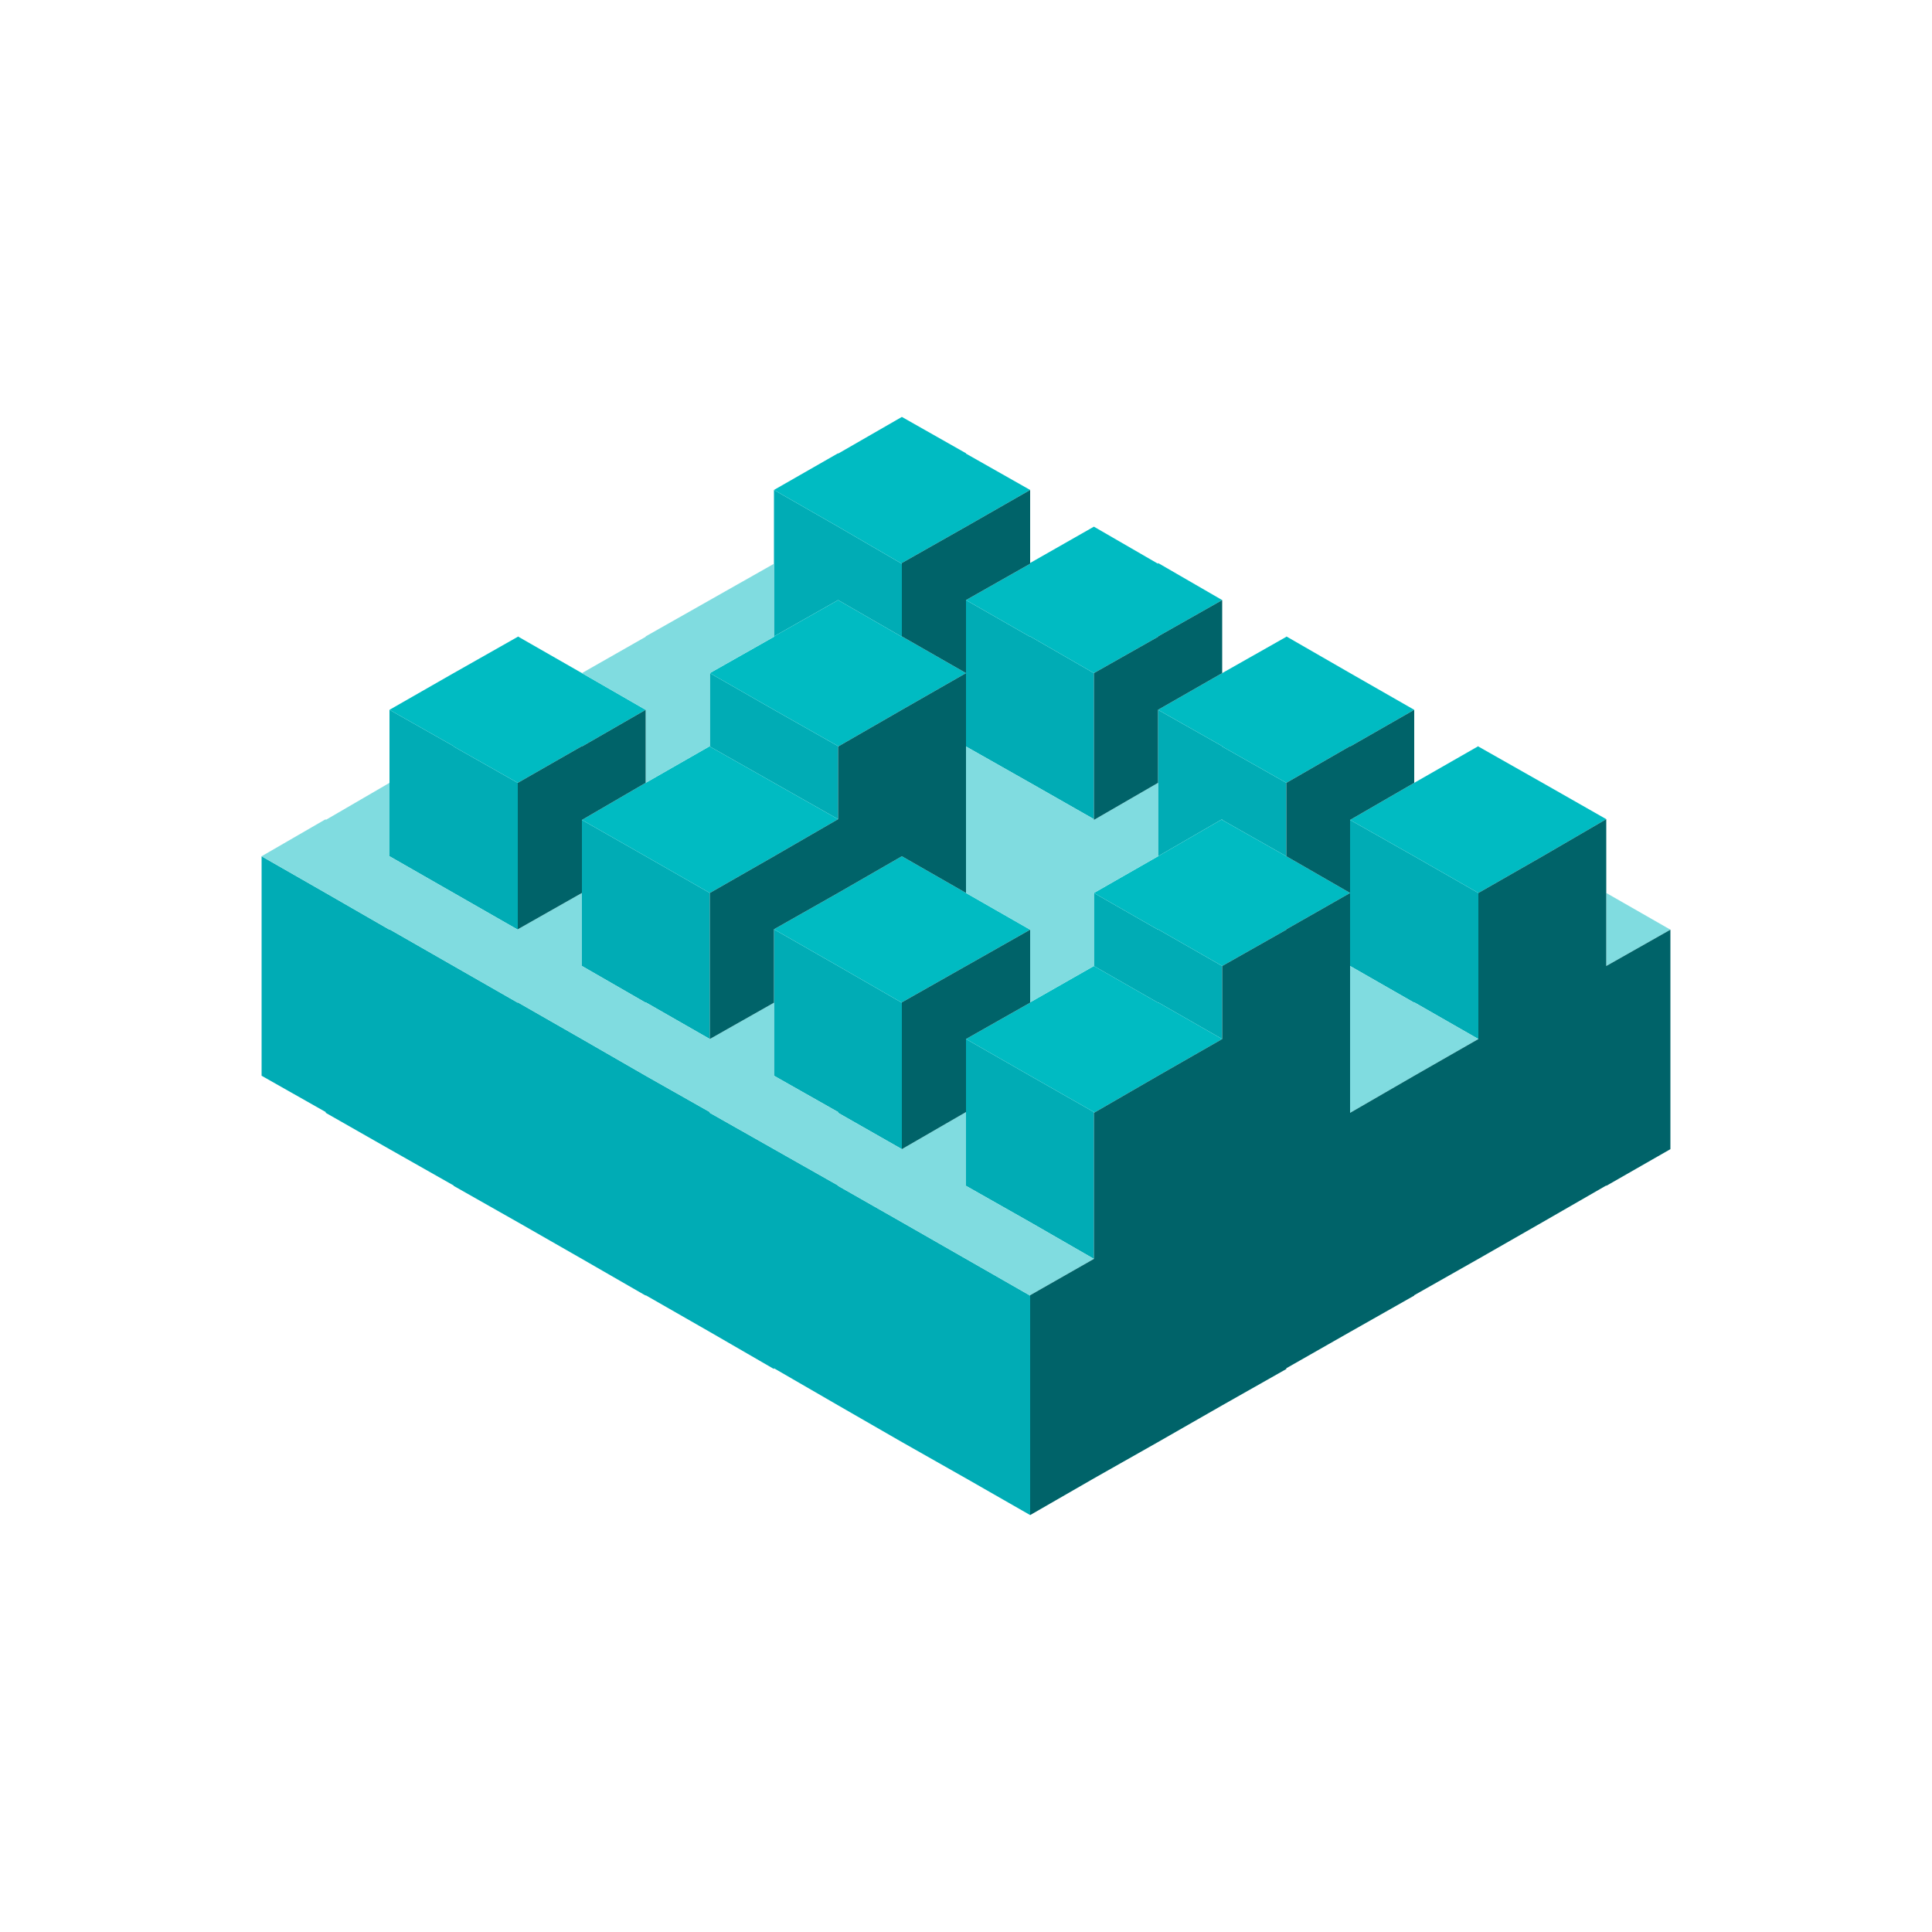<?xml version="1.0" encoding="utf-8"?>
<!-- Generator: Adobe Illustrator 22.0.1, SVG Export Plug-In . SVG Version: 6.00 Build 0)  -->
<!DOCTYPE svg PUBLIC "-//W3C//DTD SVG 1.1//EN" "http://www.w3.org/Graphics/SVG/1.1/DTD/svg11.dtd">
<svg version="1.1" id="block" xmlns="http://www.w3.org/2000/svg" xmlns:xlink="http://www.w3.org/1999/xlink" x="0px" y="0px"
	 viewBox="0 0 500 500" style="enable-background:new 0 0 500 500;" xml:space="preserve">
<g id="diversity">
</g>
<g id="innovation">
</g>
<g id="growth">
</g>
<g id="Layer_4">
	<g>
		<polygon style="fill:#00ACB5;" points="266.6,316.3 283.1,325.8 283.1,287.8 266.6,278.4 266.6,278.4 250,268.9 250,306.9 		"/>
		<polygon style="fill:#00ACB5;" points="283.1,174.2 266.6,164.7 266.6,164.8 250,155.3 250,193.2 266.6,202.6 266.6,202.6 283.1,212 		"/>
		<polygon style="fill:#00ACB5;" points="200.3,183.7 183.7,174.2 183.7,193.2 200.3,202.6 200.3,202.6 216.9,212 216.9,193.1 		"/>
		<polygon style="fill:#00ACB5;" points="233.4,297.4 233.4,259.5 216.9,250 216.9,250 200.3,240.5 200.3,278.4 216.9,287.8 216.9,288 		"/>
		<polygon style="fill:#00ACB5;" points="100.8,183.7 100.8,221.6 117.4,231.1 117.4,231.1 134,240.6 134,202.6 117.4,193.2 117.4,193.1 		
			"/>
		<polygon style="fill:#00ACB5;" points="200.3,126.8 200.3,164.7 216.9,155.3 216.9,155.3 233.4,164.8 233.4,145.9 216.9,136.3 
			216.9,136.3 		"/>
		<polygon style="fill:#00ACB5;" points="167.1,259.4 183.7,268.9 183.7,231.1 167.1,221.6 167.1,221.6 150.6,212.2 150.6,250 167.1,259.5 
					"/>
		<polygon style="fill:#00ACB5;" points="266.6,392.1 266.6,335.3 250,325.8 250,325.8 233.4,316.3 233.4,316.3 216.9,306.9 216.9,306.8 
			200.3,297.4 200.3,297.4 183.7,288 183.7,287.8 167.1,278.4 167.1,278.4 150.6,268.9 150.6,268.9 134,259.4 134,259.5 117.4,250 
			117.4,250 100.8,240.5 100.8,240.6 84.3,231.1 84.3,231.1 67.7,221.6 67.7,278.4 84.3,287.8 84.3,288 100.8,297.4 100.8,297.4 
			117.4,306.8 117.4,306.9 134,316.3 134,316.3 150.6,325.8 150.6,325.8 167.1,335.3 167.1,335.2 183.7,344.7 183.7,344.7 
			200.3,354.3 200.3,354.1 216.9,363.7 216.9,363.7 233.4,373.2 233.4,373.2 250,382.6 250,382.6 		"/>
		<polygon style="fill:#00ACB5;" points="299.7,240.6 283.1,231.1 283.1,250 299.7,259.5 299.7,259.4 316.3,268.9 316.3,250 299.7,240.5 		
			"/>
		<polygon style="fill:#00ACB5;" points="366,221.6 349.4,212.2 349.4,250 366,259.5 366,259.4 382.6,268.9 382.6,231.1 		"/>
		<polygon style="fill:#00ACB5;" points="316.3,193.1 299.7,183.7 299.7,221.6 316.3,212 316.3,212.2 332.9,221.6 332.9,202.6 316.3,193.2 
					"/>
		<polygon style="fill:#00BBC2;" points="167.1,202.6 167.1,202.6 150.6,212.2 167.1,221.6 167.1,221.6 183.7,231.1 183.7,231.1 
			200.3,221.6 200.3,221.6 216.9,212 200.3,202.6 200.3,202.6 183.7,193.2 183.7,193.1 		"/>
		<polygon style="fill:#00BBC2;" points="299.7,278.4 299.7,278.4 316.3,268.9 299.7,259.4 299.7,259.5 283.1,250 283.1,250 266.6,259.4 
			266.6,259.5 250,268.9 266.6,278.4 266.6,278.4 283.1,287.8 283.1,288 		"/>
		<polygon style="fill:#00BBC2;" points="233.4,259.5 233.4,259.4 250,250 250,250 266.6,240.6 250,231.1 250,231.1 233.4,221.6 
			233.4,221.6 216.9,231.1 216.9,231.1 200.3,240.5 216.9,250 216.9,250 		"/>
		<polygon style="fill:#00BBC2;" points="332.9,240.6 332.9,240.5 349.4,231.1 332.9,221.6 332.9,221.6 316.3,212.2 316.3,212 299.7,221.6 
			299.7,221.6 283.1,231.1 299.7,240.6 299.7,240.5 316.3,250 316.3,250 		"/>
		<polygon style="fill:#00BBC2;" points="233.4,145.9 233.4,145.7 250,136.3 250,136.3 266.6,126.8 250,117.4 250,117.3 233.4,107.9 
			233.4,107.9 216.9,117.4 216.9,117.3 200.3,126.8 216.9,136.3 216.9,136.3 		"/>
		<polygon style="fill:#00BBC2;" points="366,202.6 366,202.6 349.4,212.2 366,221.6 366,221.6 382.6,231.1 382.6,231.1 399.2,221.6 
			399.2,221.6 415.7,212 399.2,202.6 399.2,202.6 382.6,193.2 382.6,193.1 		"/>
		<polygon style="fill:#00BBC2;" points="349.4,174.2 332.9,164.7 332.9,164.8 316.3,174.2 316.3,174.2 299.7,183.7 316.3,193.1 
			316.3,193.2 332.9,202.6 332.9,202.6 349.4,193.1 349.4,193.2 366,183.7 		"/>
		<polygon style="fill:#00BBC2;" points="266.6,164.7 283.1,174.2 283.1,174.2 299.7,164.8 299.7,164.7 316.3,155.3 299.7,145.7 
			299.7,145.9 283.1,136.3 283.1,136.3 266.6,145.7 266.6,145.9 250,155.3 266.6,164.8 		"/>
		<polygon style="fill:#00BBC2;" points="200.3,183.7 216.9,193.1 216.9,193.2 233.4,183.7 233.4,183.7 250,174.2 233.4,164.7 233.4,164.8 
			216.9,155.3 216.9,155.3 200.3,164.7 200.3,164.8 183.7,174.2 		"/>
		<polygon style="fill:#00BBC2;" points="150.6,193.2 167.1,183.7 150.6,174.2 150.6,174.2 134,164.7 134,164.8 117.4,174.2 117.4,174.2 
			100.8,183.7 117.4,193.1 117.4,193.2 134,202.6 134,202.6 150.6,193.1 		"/>
		<polygon style="fill:#80DCE0;" points="283.1,231.1 299.7,221.6 299.7,202.6 283.1,212.2 283.1,212 266.6,202.6 266.6,202.6 250,193.2 
			250,231.1 266.6,240.6 266.6,259.4 283.1,250 		"/>
		<polygon style="fill:#80DCE0;" points="167.1,164.7 167.1,164.8 150.6,174.2 167.1,183.7 167.1,202.6 183.7,193.1 183.7,174.2 
			200.3,164.8 200.3,145.9 183.7,155.3 183.7,155.3 		"/>
		<polygon style="fill:#80DCE0;" points="366,259.5 349.4,250 349.4,288 366,278.4 366,278.4 382.6,268.9 366,259.4 		"/>
		<polygon style="fill:#80DCE0;" points="266.6,335.3 266.6,335.2 283.1,325.8 266.6,316.3 266.6,316.3 250,306.9 250,287.8 233.4,297.4 
			233.4,297.4 216.9,288 216.9,287.8 200.3,278.4 200.3,259.5 183.7,268.9 183.7,268.9 167.1,259.4 167.1,259.5 150.6,250 
			150.6,231.1 134,240.5 134,240.6 117.4,231.1 117.4,231.1 100.8,221.6 100.8,202.6 84.3,212.2 84.3,212 67.7,221.6 84.3,231.1 
			84.3,231.1 100.8,240.6 100.8,240.5 117.4,250 117.4,250 134,259.5 134,259.4 150.6,268.9 150.6,268.9 167.1,278.4 167.1,278.4 
			183.7,287.8 183.7,288 200.3,297.4 200.3,297.4 216.9,306.8 216.9,306.9 233.4,316.3 233.4,316.3 250,325.8 250,325.8 		"/>
		<polygon style="fill:#80DCE0;" points="415.7,250 432.3,240.6 415.7,231.1 		"/>
		<polygon style="fill:#006369;" points="299.7,164.8 283.1,174.2 283.1,212.2 299.7,202.6 299.7,183.7 316.3,174.2 316.3,155.3 
			299.7,164.7 		"/>
		<polygon style="fill:#006369;" points="150.6,193.1 134,202.6 134,240.5 150.6,231.1 150.6,212.2 167.1,202.6 167.1,183.7 150.6,193.2 		
			"/>
		<polygon style="fill:#006369;" points="266.6,240.6 250,250 250,250 233.4,259.4 233.4,297.4 250,287.8 250,268.9 266.6,259.5 		"/>
		<polygon style="fill:#006369;" points="299.7,373.2 299.7,373.2 316.3,363.7 316.3,363.7 332.9,354.3 332.9,354.1 349.4,344.7 
			349.4,344.7 366,335.3 366,335.2 382.6,325.8 382.6,325.8 399.2,316.3 399.2,316.3 415.7,306.8 415.7,306.9 432.3,297.4 
			432.3,240.6 415.7,250 415.7,212 399.2,221.6 399.2,221.6 382.6,231.1 382.6,268.9 366,278.4 366,278.4 349.4,288 349.4,231.1 
			332.9,240.5 332.9,240.6 316.3,250 316.3,268.9 299.7,278.4 299.7,278.4 283.1,288 283.1,325.8 266.6,335.2 266.6,392.1 
			283.1,382.6 283.1,382.6 		"/>
		<polygon style="fill:#006369;" points="233.4,221.6 233.4,221.6 250,231.1 250,174.2 233.4,183.7 233.4,183.7 216.9,193.2 216.9,212 
			200.3,221.6 200.3,221.6 183.7,231.1 183.7,268.9 200.3,259.5 200.3,240.5 216.9,231.1 216.9,231.1 		"/>
		<polygon style="fill:#006369;" points="366,202.6 366,183.7 349.4,193.2 349.4,193.1 332.9,202.6 332.9,221.6 349.4,231.1 349.4,212.2 		
			"/>
		<polygon style="fill:#006369;" points="266.6,145.9 266.6,126.8 250,136.3 250,136.3 233.4,145.7 233.4,164.7 250,174.2 250,155.3 		"/>
	</g>
</g>
</svg>
